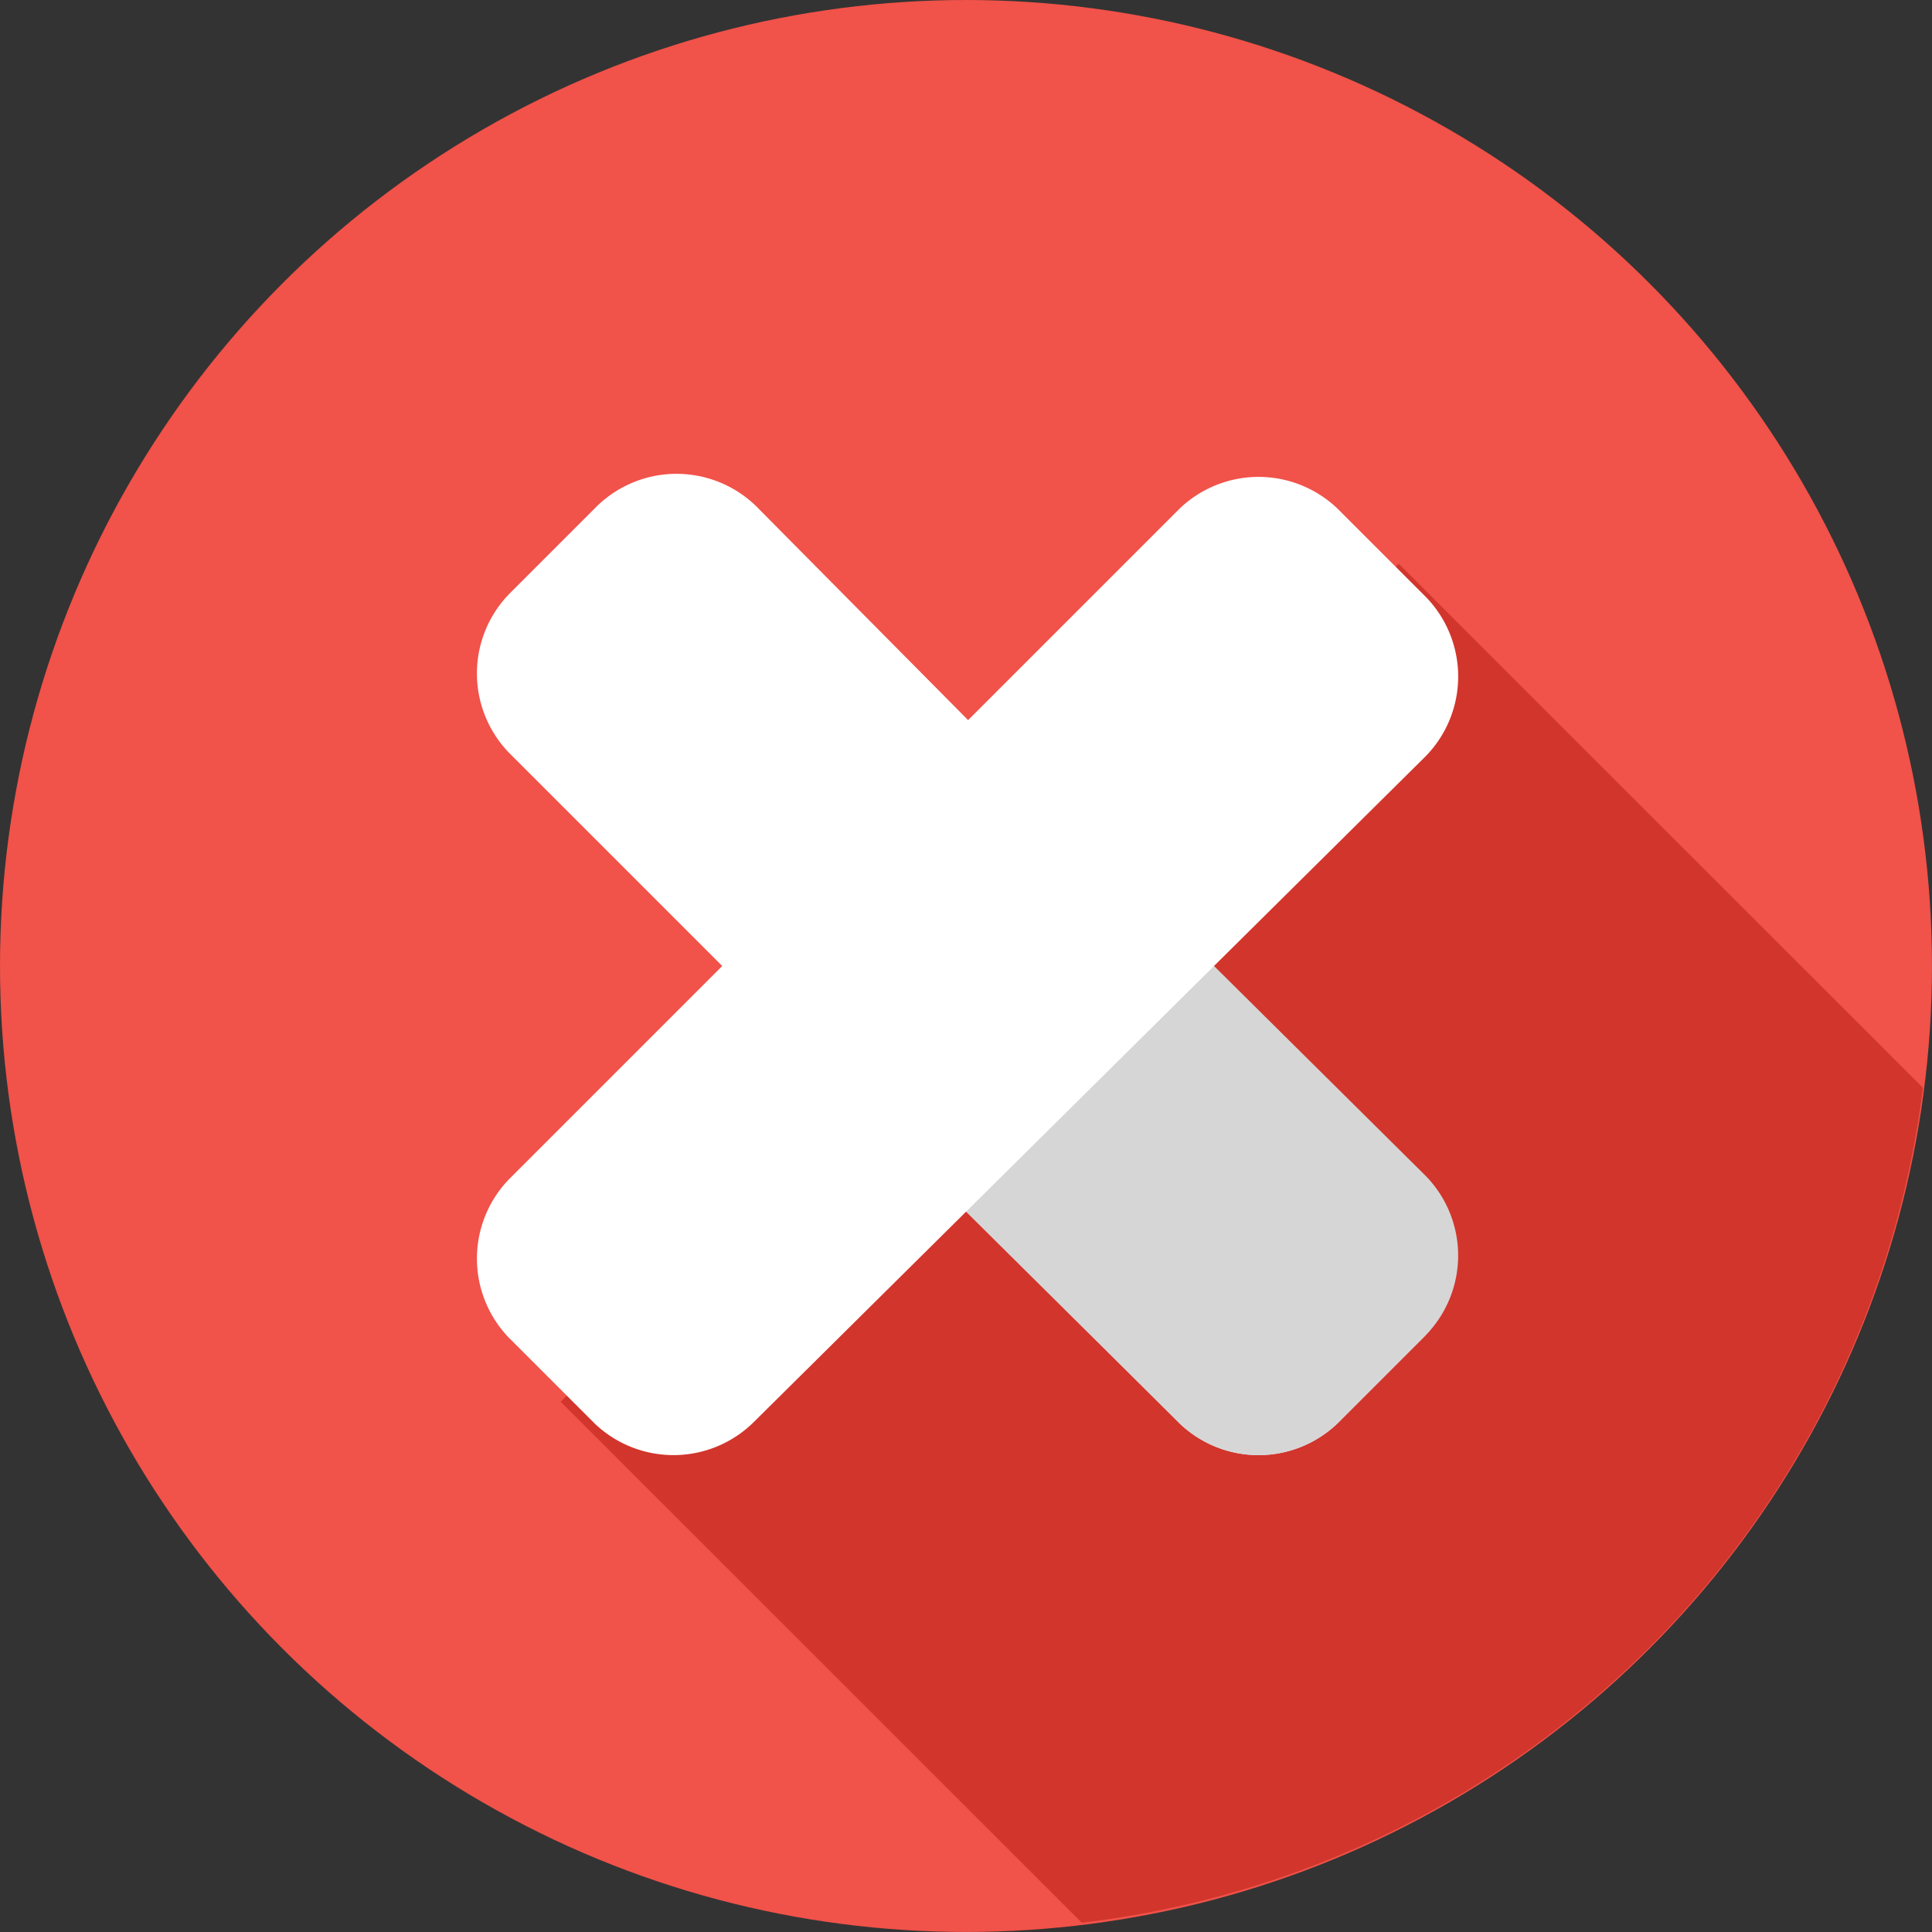 <svg data-name="cancel (2)" height="59.851" id="cancel_2_" viewBox="0 0 59.851 59.851"
    width="59.851" xmlns="http://www.w3.org/2000/svg">
    <rect x="0" y="0" width="59.851" height="59.851" fill="#333333" stroke="none"/>
    <circle cx="29.925" cy="29.925" data-name="Ellipse 82" fill="#f15249" id="Ellipse_82"
        r="29.925" transform="translate(0 0)" />
    <path d="M147.2,173.961,163.343,190.1A29.771,29.771,0,0,0,189.4,164.237L173.161,148Z" data-name="Path 22573"
        fill="#d2352c"
        id="Path_22573" transform="translate(-129.83 -130.536)" />
    <path d="M154.512,146.254a3.534,3.534,0,0,1,0,4.909l-2.643,2.643a3.534,3.534,0,0,1-4.909,0l-20.768-20.768a3.534,3.534,0,0,1,0-4.909l2.738-2.738a3.534,3.534,0,0,1,4.909,0Z" data-name="Path 22574"
        fill="#fff"
        id="Path_22574" transform="translate(-110.426 -109.721)" />
    <path d="M223.647,216,216,223.647,227.045,234.6a3.534,3.534,0,0,0,4.909,0l2.738-2.738a3.534,3.534,0,0,0,0-4.909Z" data-name="Path 22575"
        fill="#d6d6d6"
        id="Path_22575" transform="translate(-190.512 -190.512)" />
    <path d="M146.96,126.191a3.534,3.534,0,0,1,4.909,0l2.738,2.738a3.534,3.534,0,0,1,0,4.909l-20.863,20.674a3.534,3.534,0,0,1-4.909,0l-2.643-2.643a3.534,3.534,0,0,1,0-4.909Z" data-name="Path 22576"
        fill="#fff"
        id="Path_22576" transform="translate(-110.426 -110.426)" />
</svg>
